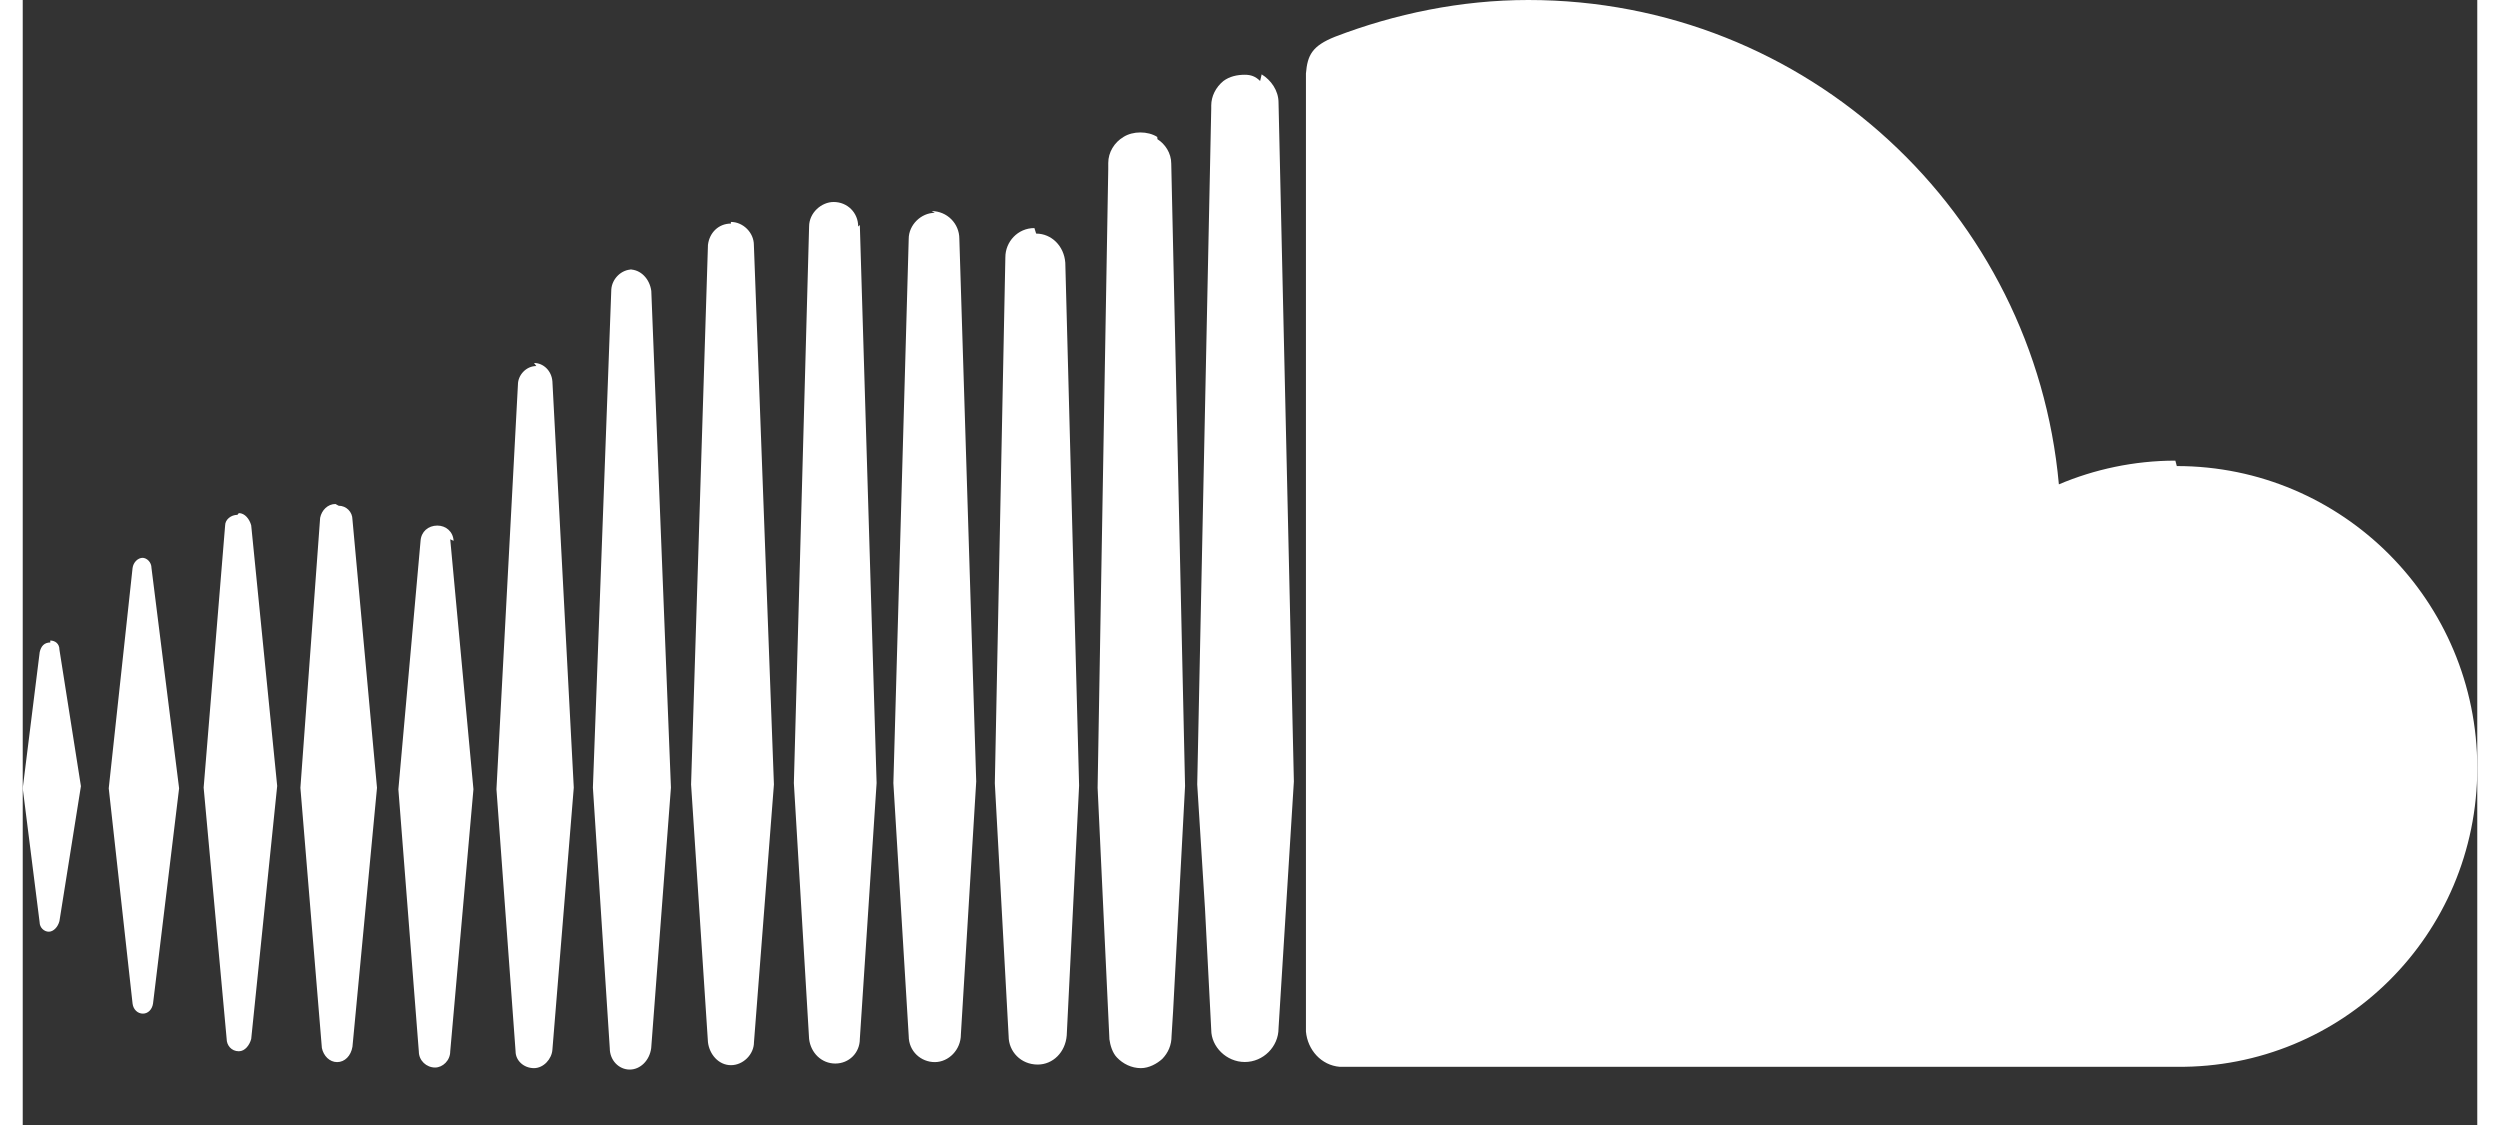 <svg width="20" height="9" viewBox="0 0 24 11" fill="none" xmlns="http://www.w3.org/2000/svg">
<rect x="0" y="0" width="24" height="11" fill="#333333" stroke="none"/>
<path d="M1.175 5.454C1.124 5.454 1.081 5.5 1.074 5.554L0.841 7.708L1.074 9.813C1.081 9.871 1.124 9.911 1.175 9.911C1.225 9.911 1.265 9.871 1.274 9.813L1.529 7.708L1.259 5.554C1.259 5.497 1.214 5.454 1.169 5.454H1.175ZM0.27 6.282C0.21 6.282 0.179 6.319 0.166 6.376L0 7.708L0.165 9.016C0.165 9.071 0.21 9.11 0.255 9.11C0.3 9.11 0.344 9.065 0.359 9.006L0.569 7.687L0.359 6.353C0.359 6.292 0.315 6.263 0.269 6.263L0.27 6.282ZM2.099 5.034C2.038 5.034 1.979 5.079 1.979 5.138L1.769 7.701L1.994 10.159C1.994 10.219 2.039 10.279 2.113 10.279C2.174 10.279 2.218 10.218 2.234 10.159L2.488 7.685L2.234 5.137C2.218 5.077 2.173 5.017 2.113 5.017L2.099 5.034ZM3.058 4.928C2.983 4.928 2.923 4.988 2.908 5.063L2.715 7.703L2.925 10.247C2.941 10.324 3 10.385 3.074 10.385C3.149 10.385 3.209 10.324 3.224 10.235L3.464 7.703L3.224 5.08C3.224 5.005 3.164 4.945 3.089 4.945L3.058 4.928V4.928ZM4.213 5.288C4.208 5.198 4.138 5.139 4.054 5.139C3.964 5.139 3.896 5.199 3.89 5.288L3.673 7.718L3.873 10.281C3.873 10.371 3.948 10.438 4.032 10.438C4.106 10.438 4.18 10.37 4.18 10.28L4.407 7.717L4.18 5.273L4.213 5.288V5.288ZM5.022 3.579C4.921 3.579 4.842 3.669 4.842 3.76L4.632 7.717L4.819 10.28C4.819 10.37 4.899 10.444 4.999 10.444C5.093 10.444 5.173 10.354 5.179 10.264L5.388 7.701L5.179 3.729C5.171 3.625 5.091 3.549 4.999 3.549L5.022 3.579ZM5.958 2.635C5.853 2.635 5.763 2.725 5.755 2.829L5.575 7.701L5.74 10.249C5.74 10.369 5.83 10.458 5.935 10.458C6.039 10.458 6.129 10.369 6.145 10.249L6.338 7.701L6.146 2.845C6.13 2.725 6.041 2.635 5.936 2.635H5.958ZM6.925 2.186C6.804 2.186 6.714 2.275 6.7 2.395L6.535 7.67L6.7 10.19C6.714 10.309 6.804 10.415 6.925 10.415C7.044 10.415 7.15 10.31 7.15 10.19L7.345 7.67L7.149 2.395C7.149 2.275 7.044 2.17 6.924 2.17L6.925 2.186ZM8.169 2.215C8.169 2.08 8.064 1.975 7.929 1.975C7.81 1.975 7.689 2.08 7.689 2.215L7.54 7.656L7.689 10.159C7.705 10.294 7.81 10.399 7.945 10.399C8.08 10.399 8.185 10.294 8.185 10.159L8.349 7.656L8.185 2.2L8.169 2.215V2.215ZM8.918 2.081C8.783 2.081 8.663 2.2 8.663 2.335L8.513 7.657L8.663 10.13C8.663 10.28 8.783 10.385 8.918 10.385C9.053 10.385 9.173 10.265 9.173 10.115L9.323 7.641L9.158 2.334C9.158 2.186 9.038 2.064 8.887 2.064L8.918 2.081ZM9.892 2.23C9.728 2.23 9.608 2.365 9.608 2.515L9.505 7.658L9.64 10.132C9.64 10.281 9.759 10.409 9.924 10.409C10.073 10.409 10.195 10.289 10.208 10.124L10.329 7.681L10.194 2.569C10.182 2.405 10.059 2.284 9.909 2.284L9.892 2.23ZM11.093 1.339C11.048 1.31 10.988 1.295 10.928 1.295C10.868 1.295 10.809 1.31 10.763 1.339C10.673 1.393 10.614 1.489 10.614 1.594V1.655L10.51 7.703L10.625 10.152V10.16C10.633 10.22 10.655 10.295 10.699 10.34C10.757 10.401 10.841 10.444 10.933 10.444C11.013 10.444 11.091 10.4 11.142 10.354C11.2 10.294 11.233 10.219 11.233 10.129L11.248 9.889L11.365 7.686L11.23 1.6C11.23 1.496 11.169 1.407 11.095 1.361L11.093 1.339V1.339ZM12.099 0.792C12.054 0.747 12.009 0.731 11.949 0.731C11.875 0.731 11.8 0.747 11.74 0.792C11.665 0.853 11.621 0.942 11.621 1.032V1.061L11.484 7.67L11.56 8.885L11.621 10.07C11.621 10.234 11.769 10.384 11.949 10.384C12.13 10.384 12.279 10.234 12.279 10.055L12.429 7.641L12.279 1.004C12.279 0.884 12.205 0.783 12.114 0.727L12.099 0.792ZM21.048 4.504C20.643 4.504 20.253 4.59 19.909 4.736C19.669 2.082 17.449 0 14.721 0C14.062 0 13.416 0.135 12.832 0.359C12.607 0.449 12.562 0.539 12.547 0.718V10.086C12.563 10.266 12.697 10.416 12.877 10.431H21.062C22.681 10.447 24 9.143 24 7.509C24 5.875 22.681 4.557 21.062 4.557" fill="white"/>
</svg>
